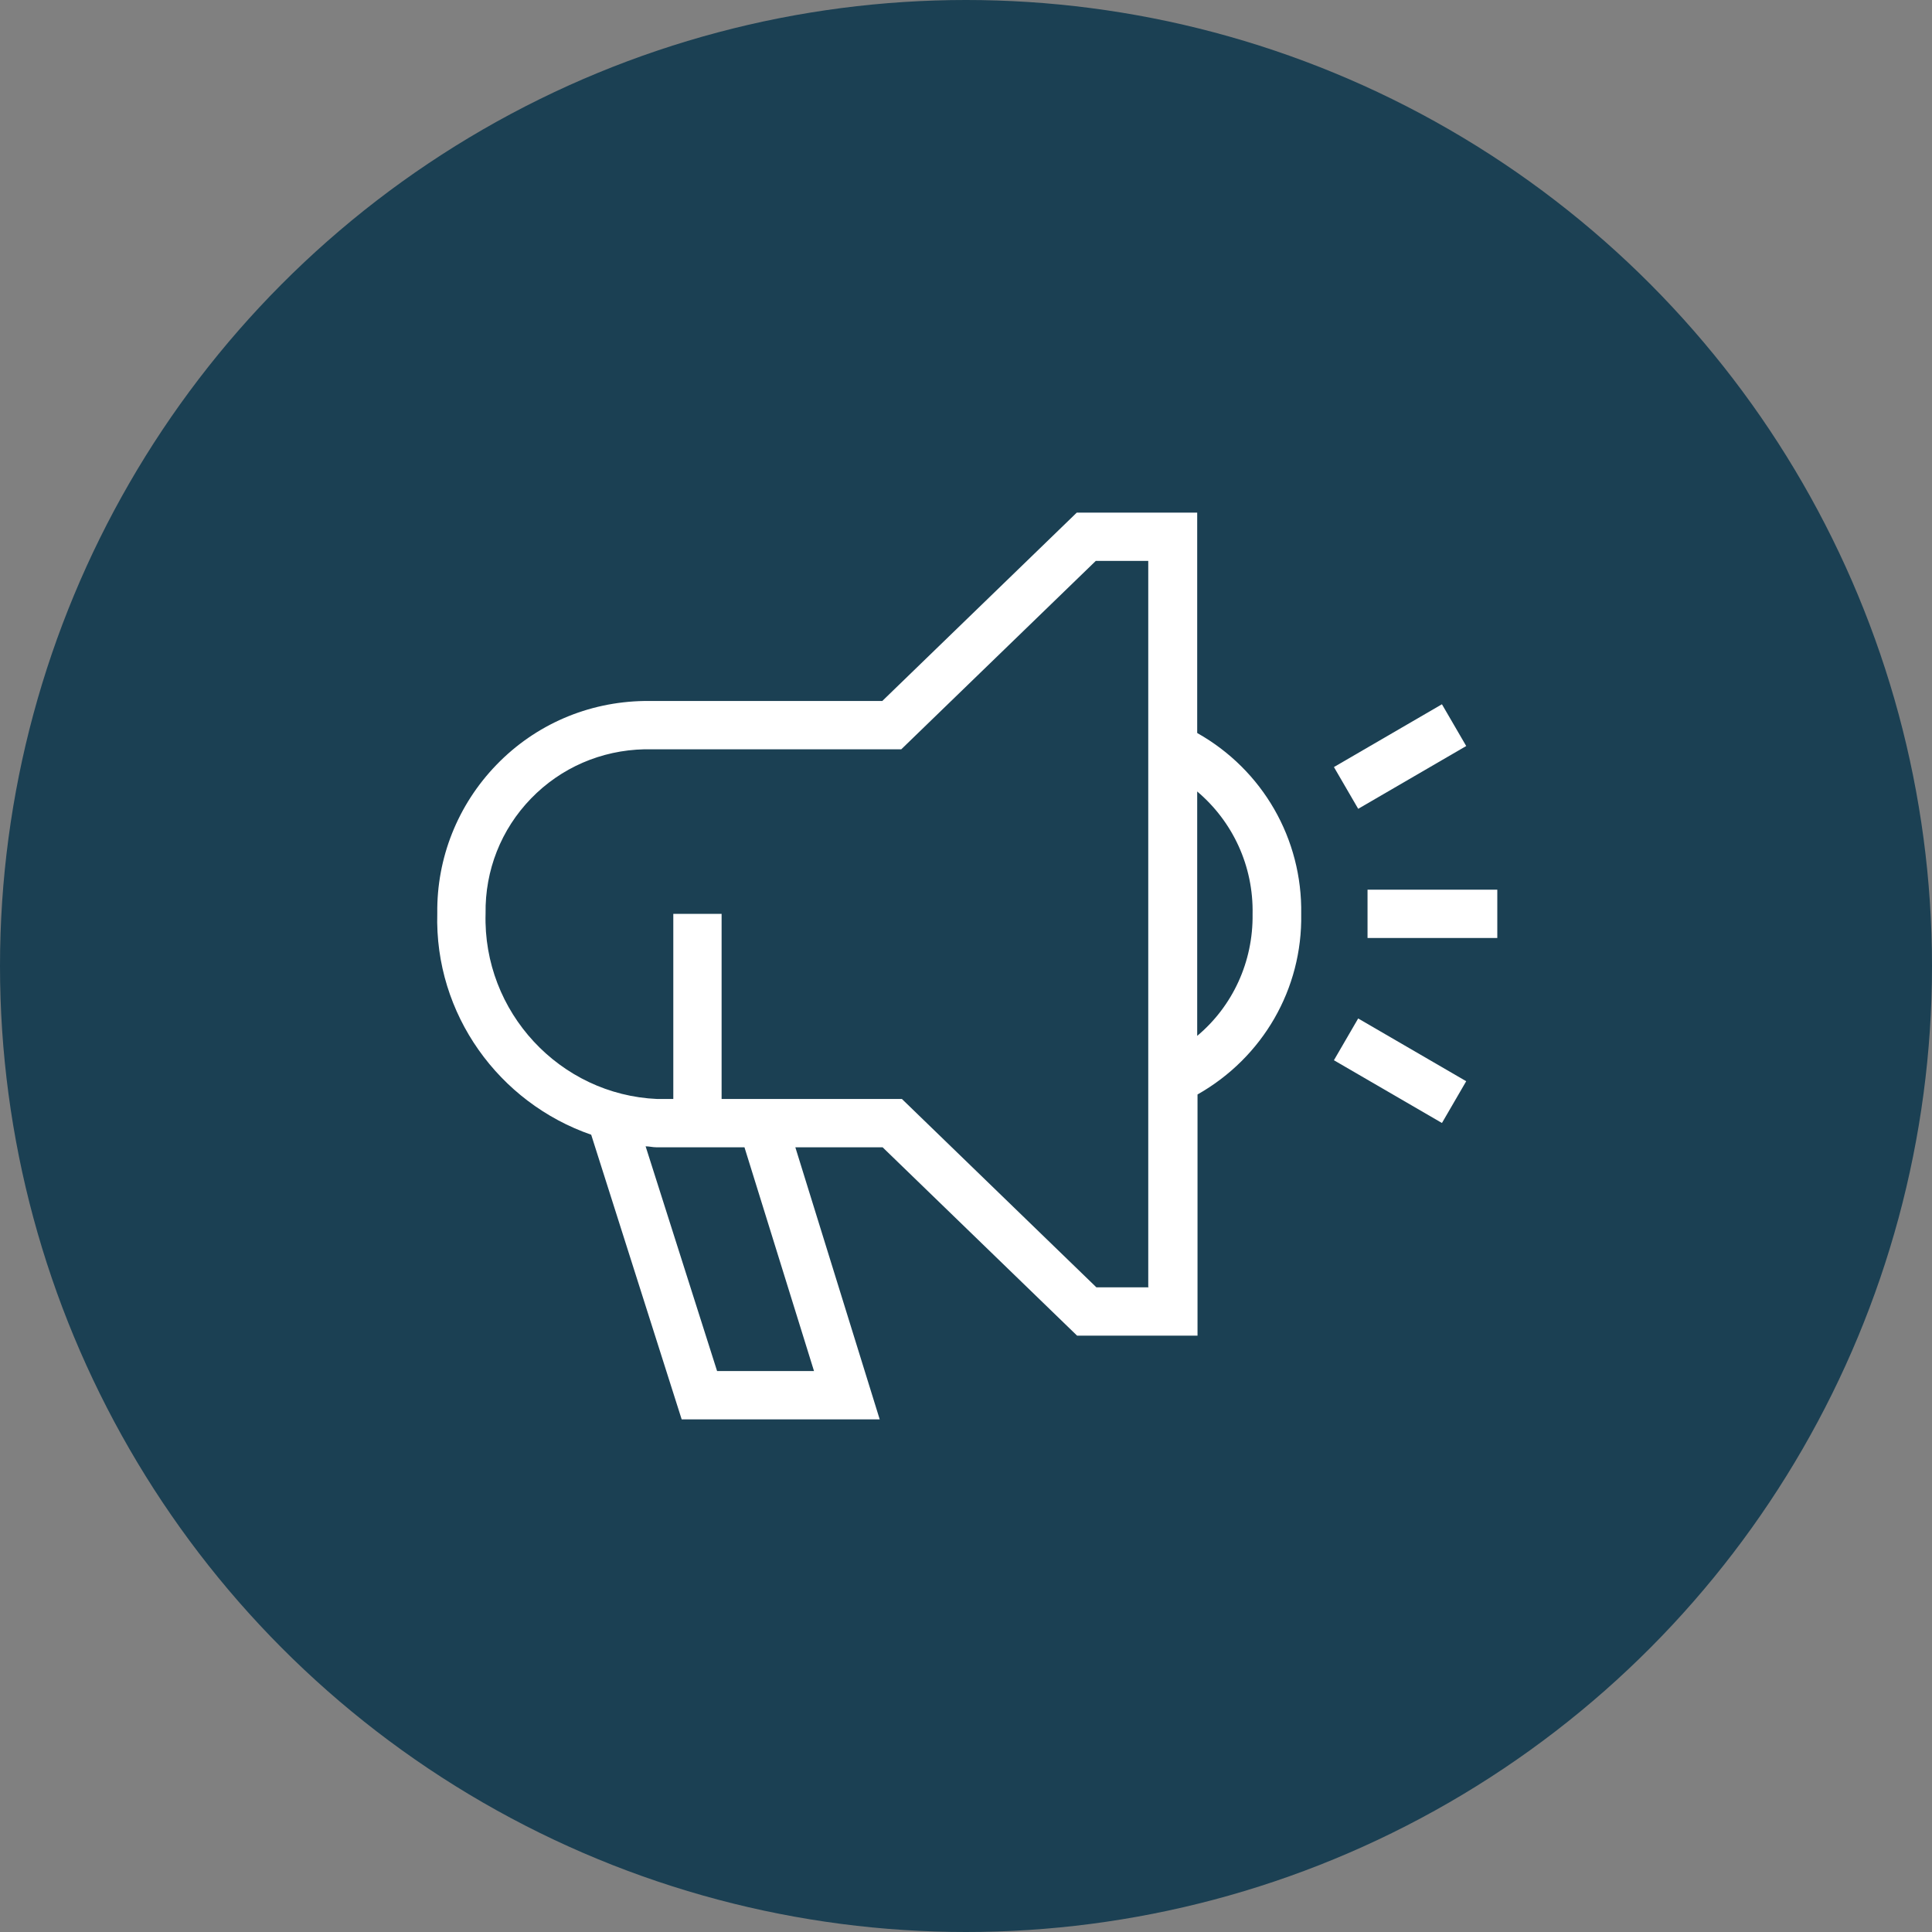 <svg xmlns="http://www.w3.org/2000/svg" id="Layer_1" viewBox="0 0 60 60"><rect x="0" y="0" width="60" height="60" fill="#808080" stroke="none"/><defs><style>.cls-1{fill:#fff;}.cls-2{fill:#1b4053;}</style></defs><circle class="cls-2" cx="30" cy="30" r="30"></circle><g><path class="cls-1" d="M37.18,22.76v-6.84h-3.74l-6.04,5.85h-6.98c-.14,0-.28,0-.42,0-1.74,.03-3.37,.73-4.58,1.98-1.21,1.25-1.86,2.9-1.84,4.61-.09,3.14,1.92,5.89,4.78,6.88l2.81,8.84h6.15l-2.62-8.45h2.71l6.04,5.85h3.74v-7.49c2.03-1.15,3.26-3.28,3.22-5.6,.04-2.34-1.2-4.48-3.22-5.62Zm-11.9,19.82h-3.01l-2.22-6.98c.11,0,.22,.03,.33,.03h2.74l2.16,6.95Zm10.4-2.6h-1.63l-6.04-5.85h-5.6s0-5.75,0-5.75h-1.5v5.75h-.5c-3.02-.13-5.42-2.7-5.33-5.76-.02-1.34,.48-2.61,1.41-3.57s2.18-1.5,3.52-1.53c.11,0,.21,0,.36,0h7.62l6.04-5.85h1.63v22.55Zm1.5-7.81v-7.59c1.1,.93,1.75,2.31,1.72,3.81,.02,1.48-.62,2.86-1.72,3.78Z"></path><rect class="cls-1" x="42.47" y="27.63" width="4.03" height="1.5"></rect><rect class="cls-1" x="42.73" y="31.31" width="1.5" height="3.88" transform="translate(-7.11 54.15) rotate(-59.85)"></rect><rect class="cls-1" x="41.54" y="22.75" width="3.88" height="1.5" transform="translate(-5.92 25.03) rotate(-30.17)"></rect></g></svg>